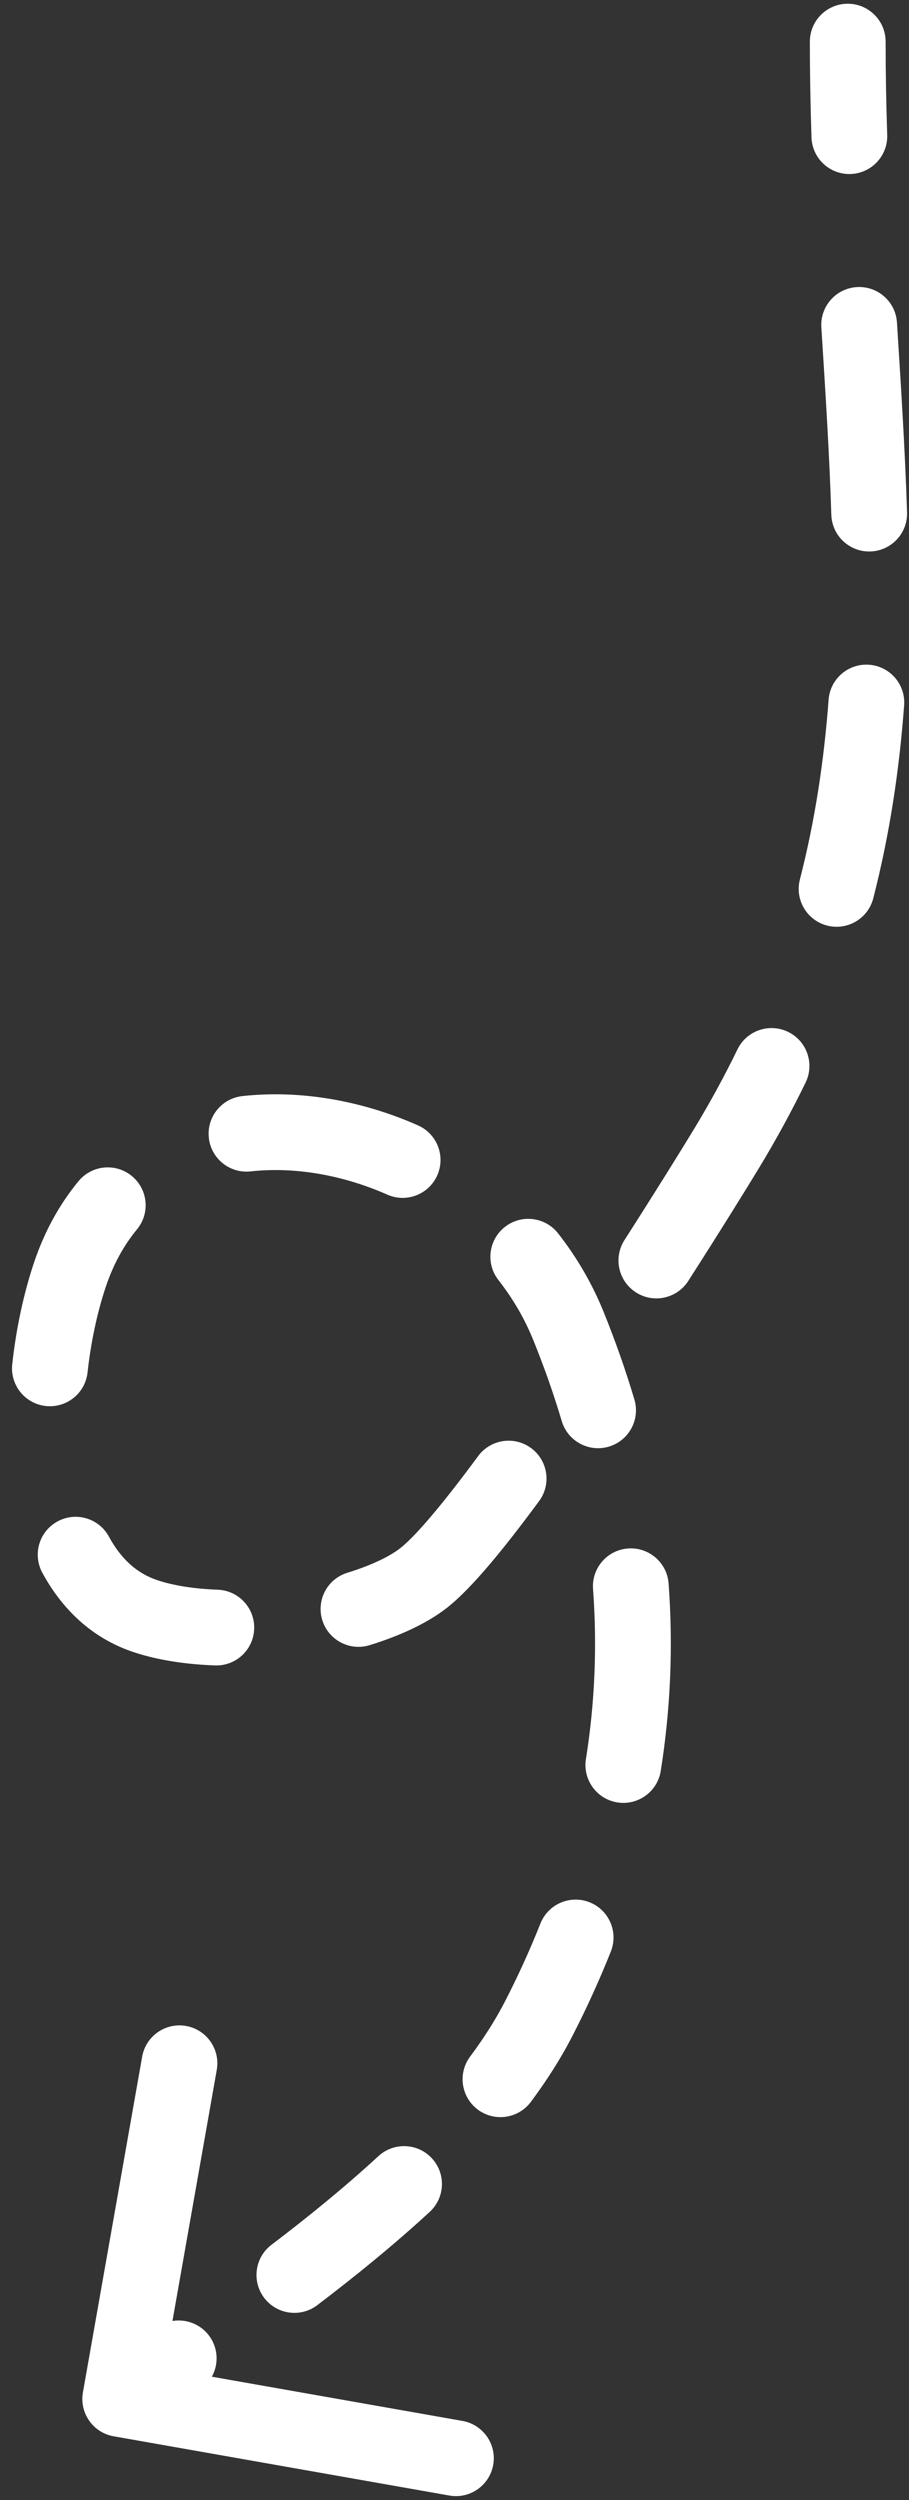 <svg width="36" height="99" viewBox="0 0 36 99" fill="none" xmlns="http://www.w3.org/2000/svg">
<rect x="0" y="0" width="36" height="99" fill="#333333" stroke="none"/>
<path d="M35.074 1.648C35.074 0.82 34.402 0.148 33.574 0.148C32.745 0.148 32.074 0.82 32.074 1.648H35.074ZM28.761 45.5L27.479 44.722L28.761 45.5ZM16.761 62.5L17.678 63.687L16.761 62.5ZM5.761 64L6.236 62.577L5.761 64ZM2.761 50.5L1.338 50.026L1.338 50.026L2.761 50.5ZM22.509 52.5L23.899 51.936L22.509 52.5ZM21.326 79.955L22.66 80.642L21.326 79.955ZM3.284 94.739C3.14 95.555 3.685 96.333 4.501 96.477L17.795 98.823C18.611 98.967 19.389 98.423 19.533 97.607C19.677 96.791 19.132 96.013 18.317 95.869L6.499 93.784L8.585 81.966C8.728 81.15 8.184 80.372 7.368 80.228C6.552 80.084 5.774 80.629 5.63 81.445L3.284 94.739ZM7.934 94.623C8.614 94.15 8.782 93.215 8.31 92.535C7.837 91.855 6.902 91.687 6.222 92.159L7.934 94.623ZM10.75 88.895C10.091 89.397 9.963 90.338 10.464 90.997C10.965 91.657 11.906 91.785 12.566 91.284L10.75 88.895ZM17.019 87.59C17.628 87.028 17.667 86.079 17.105 85.47C16.544 84.861 15.595 84.823 14.986 85.384L17.019 87.59ZM18.617 81.443C18.123 82.108 18.261 83.047 18.925 83.542C19.59 84.036 20.53 83.898 21.024 83.234L18.617 81.443ZM24.192 77.278C24.497 76.508 24.12 75.636 23.35 75.33C22.58 75.025 21.709 75.402 21.403 76.172L24.192 77.278ZM23.205 69.659C23.075 70.477 23.633 71.246 24.451 71.376C25.269 71.506 26.038 70.949 26.168 70.13L23.205 69.659ZM26.479 62.706C26.417 61.879 25.698 61.259 24.872 61.32C24.046 61.381 23.425 62.101 23.487 62.927L26.479 62.706ZM22.248 56.276C22.485 57.071 23.32 57.523 24.114 57.286C24.908 57.05 25.36 56.214 25.124 55.42L22.248 56.276ZM22.103 48.842C21.593 48.19 20.65 48.074 19.998 48.585C19.345 49.095 19.23 50.038 19.74 50.69L22.103 48.842ZM15.34 47.308C16.097 47.643 16.983 47.3 17.318 46.542C17.653 45.785 17.31 44.899 16.552 44.564L15.34 47.308ZM9.598 43.405C8.775 43.496 8.18 44.237 8.271 45.06C8.361 45.884 9.102 46.478 9.926 46.387L9.598 43.405ZM5.424 48.684C5.952 48.045 5.862 47.099 5.223 46.572C4.584 46.044 3.639 46.134 3.111 46.773L5.424 48.684ZM0.485 54.024C0.395 54.848 0.99 55.588 1.813 55.678C2.637 55.768 3.377 55.173 3.467 54.35L0.485 54.024ZM4.314 60.851C3.919 60.123 3.009 59.852 2.281 60.247C1.552 60.641 1.282 61.551 1.676 62.28L4.314 60.851ZM8.512 65.951C9.34 65.981 10.036 65.335 10.066 64.507C10.097 63.679 9.45 62.983 8.622 62.953L8.512 65.951ZM13.755 62.282C12.963 62.526 12.52 63.366 12.764 64.158C13.009 64.949 13.849 65.393 14.64 65.148L13.755 62.282ZM21.351 59.442C21.843 58.775 21.7 57.836 21.033 57.344C20.366 56.853 19.427 56.995 18.936 57.662L21.351 59.442ZM24.732 49.106C24.285 49.804 24.488 50.732 25.186 51.179C25.883 51.626 26.811 51.423 27.258 50.725L24.732 49.106ZM31.905 42.868C32.267 42.123 31.957 41.225 31.212 40.863C30.466 40.501 29.569 40.811 29.207 41.556L31.905 42.868ZM31.679 34.828C31.473 35.63 31.957 36.447 32.759 36.653C33.562 36.859 34.379 36.375 34.585 35.573L31.679 34.828ZM35.807 27.932C35.869 27.106 35.25 26.386 34.424 26.324C33.598 26.262 32.878 26.881 32.816 27.708L35.807 27.932ZM32.924 20.387C32.951 21.215 33.643 21.865 34.471 21.838C35.299 21.812 35.949 21.119 35.923 20.291L32.924 20.387ZM35.523 12.772C35.471 11.945 34.759 11.317 33.932 11.369C33.105 11.421 32.477 12.133 32.529 12.96L35.523 12.772ZM32.138 5.441C32.165 6.269 32.858 6.918 33.686 6.891C34.514 6.864 35.164 6.171 35.137 5.343L32.138 5.441ZM5.621 96.229C6.331 95.732 7.101 95.202 7.934 94.623L6.222 92.159C5.405 92.727 4.614 93.272 3.901 93.771L5.621 96.229ZM12.566 91.284C14.074 90.137 15.599 88.899 17.019 87.59L14.986 85.384C13.656 86.61 12.21 87.786 10.75 88.895L12.566 91.284ZM21.024 83.234C21.646 82.398 22.201 81.534 22.66 80.642L19.993 79.269C19.621 79.99 19.159 80.716 18.617 81.443L21.024 83.234ZM22.66 80.642C23.235 79.525 23.745 78.403 24.192 77.278L21.403 76.172C20.994 77.204 20.524 78.237 19.993 79.269L22.66 80.642ZM26.168 70.13C26.562 67.651 26.661 65.172 26.479 62.706L23.487 62.927C23.652 65.165 23.563 67.412 23.205 69.659L26.168 70.13ZM25.124 55.42C24.776 54.252 24.367 53.09 23.899 51.936L21.119 53.064C21.552 54.132 21.929 55.203 22.248 56.276L25.124 55.42ZM23.899 51.936C23.44 50.804 22.828 49.769 22.103 48.842L19.74 50.69C20.302 51.409 20.77 52.203 21.119 53.064L23.899 51.936ZM16.552 44.564C14.338 43.585 11.903 43.152 9.598 43.405L9.926 46.387C11.647 46.198 13.552 46.518 15.34 47.308L16.552 44.564ZM3.111 46.773C2.357 47.686 1.756 48.772 1.338 50.026L4.184 50.974C4.492 50.05 4.92 49.294 5.424 48.684L3.111 46.773ZM1.338 50.026C0.937 51.23 0.64 52.607 0.485 54.024L3.467 54.35C3.601 53.127 3.856 51.96 4.184 50.974L1.338 50.026ZM1.676 62.28C2.438 63.688 3.61 64.864 5.287 65.423L6.236 62.577C5.421 62.306 4.791 61.732 4.314 60.851L1.676 62.28ZM5.287 65.423C6.271 65.751 7.389 65.909 8.512 65.951L8.622 62.953C7.686 62.918 6.869 62.788 6.236 62.577L5.287 65.423ZM14.64 65.148C15.771 64.799 16.86 64.319 17.678 63.687L15.845 61.313C15.422 61.639 14.711 61.987 13.755 62.282L14.64 65.148ZM17.678 63.687C18.672 62.92 20.01 61.262 21.351 59.442L18.936 57.662C17.547 59.547 16.449 60.846 15.845 61.313L17.678 63.687ZM27.258 50.725C28.502 48.784 29.518 47.144 30.044 46.278L27.479 44.722C26.968 45.564 25.964 47.184 24.732 49.106L27.258 50.725ZM30.044 46.278C30.737 45.135 31.355 43.999 31.905 42.868L29.207 41.556C28.698 42.602 28.125 43.657 27.479 44.722L30.044 46.278ZM34.585 35.573C35.242 33.013 35.617 30.473 35.807 27.932L32.816 27.708C32.636 30.103 32.285 32.465 31.679 34.828L34.585 35.573ZM35.923 20.291C35.844 17.821 35.683 15.313 35.523 12.772L32.529 12.96C32.69 15.514 32.848 17.972 32.924 20.387L35.923 20.291ZM35.137 5.343C35.097 4.128 35.074 2.897 35.074 1.648H32.074C32.074 2.934 32.098 4.198 32.138 5.441L35.137 5.343Z" fill="white"/>
</svg>
